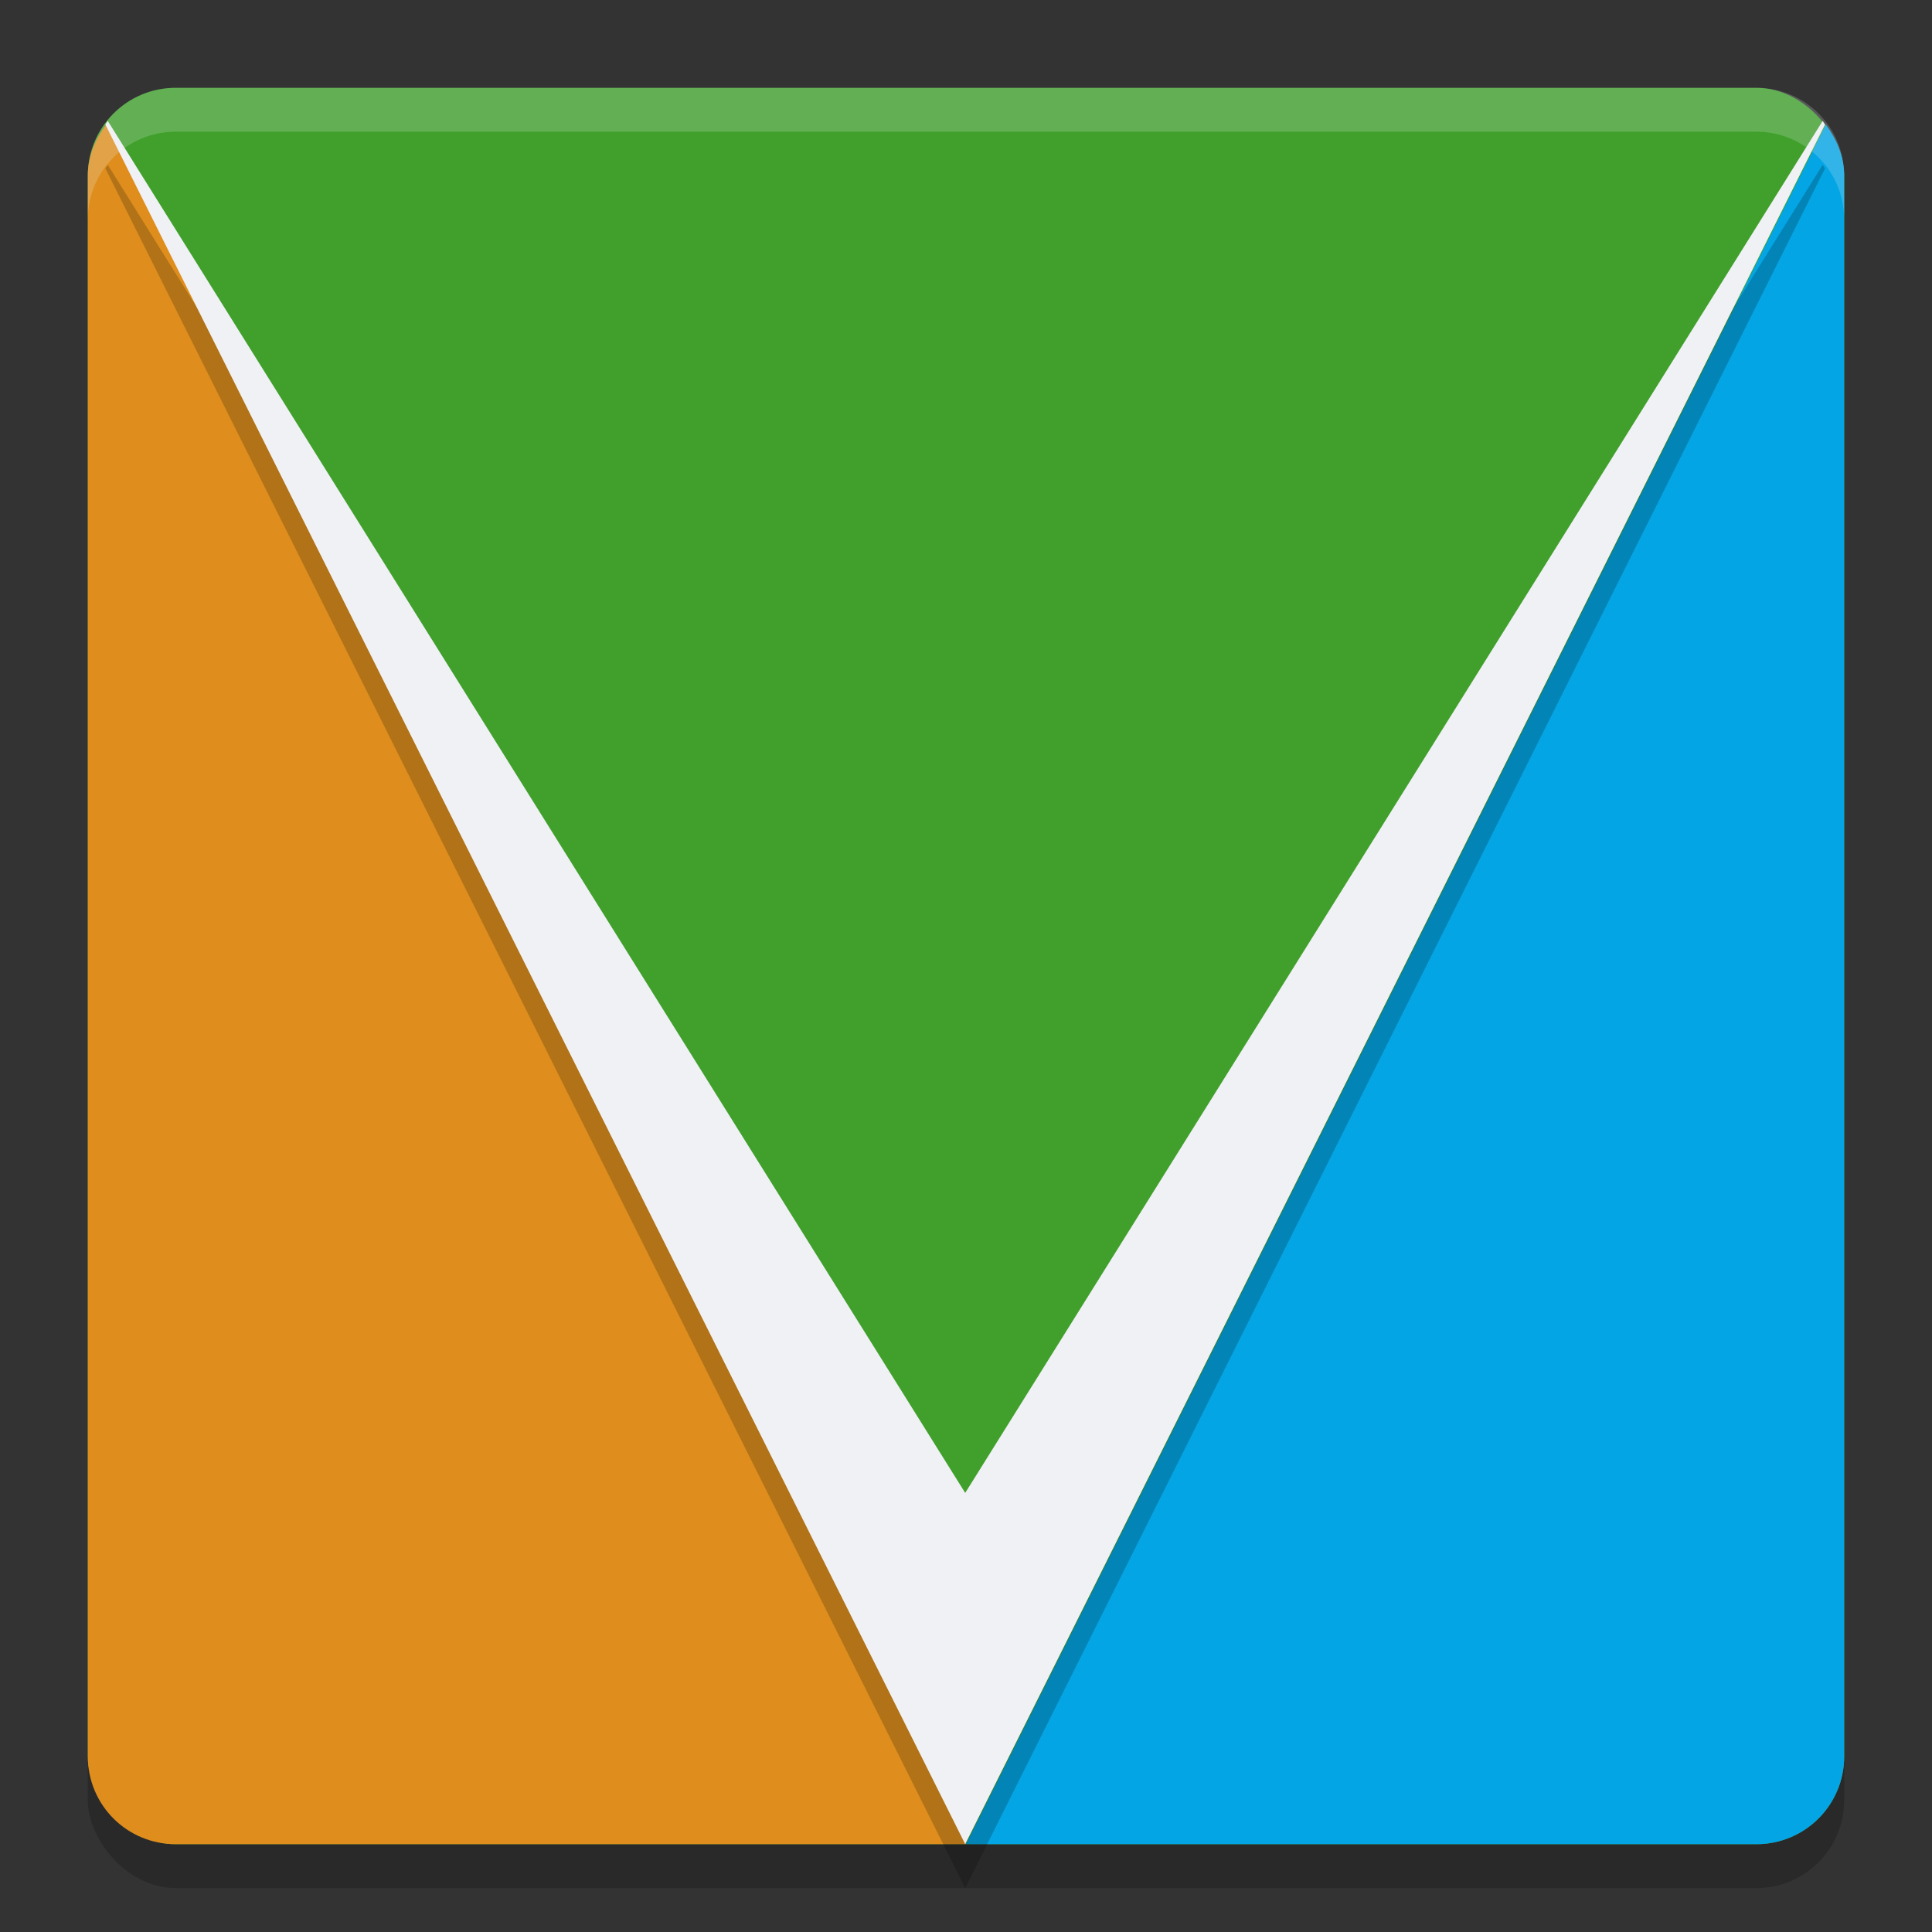 <svg width="22" height="22" version="1.1" xmlns="http://www.w3.org/2000/svg">
 <rect width="100%" height="100%" fill="#333333" stroke="none"/>
 <rect x="1" y="1.5" width="20" height="20" rx="1" ry="1" style="opacity:.2"/>
 <rect x="1" y="1" width="20" height="20" rx="1" ry="1" style="fill:#40a02b"/>
 <path d="M 1.209 1.418 C 1.087 1.584 1 1.778 1 2 L 1 20 C 1 20.554 1.446 21 2 21 L 11 21 L 1.209 1.418 z " style="fill:#df8e1d"/>
 <path d="m20.791 1.418-9.791 19.582h9c0.554 0 1-0.446 1-1v-18c0-0.222-0.087-0.416-0.209-0.582z" style="fill:#04a5e5"/>
 <path d="m2 1c-0.554 0-1 0.446-1 1v0.5c0-0.554 0.446-1 1-1h18c0.554 0 1 0.446 1 1v-0.5c0-0.554-0.446-1-1-1h-18z" style="fill:#eff1f5;opacity:.2"/>
 <path d="m1.227 1.877c-0.01 0.013-0.018 0.028-0.027 0.041l9.791 19.582 9.791-19.582c-0.01-0.013-0.017-0.028-0.027-0.041l-9.764 15.623z" style="opacity:.2"/>
 <path d="M 1.227,1.377 C 1.217,1.39 1.21,1.405 1.2,1.418 L 10.991,21 20.782,1.418 c -0.01,-0.013 -0.017,-0.028 -0.027,-0.041 L 10.991,17 Z" style="fill:#eff1f5"/>
</svg>
